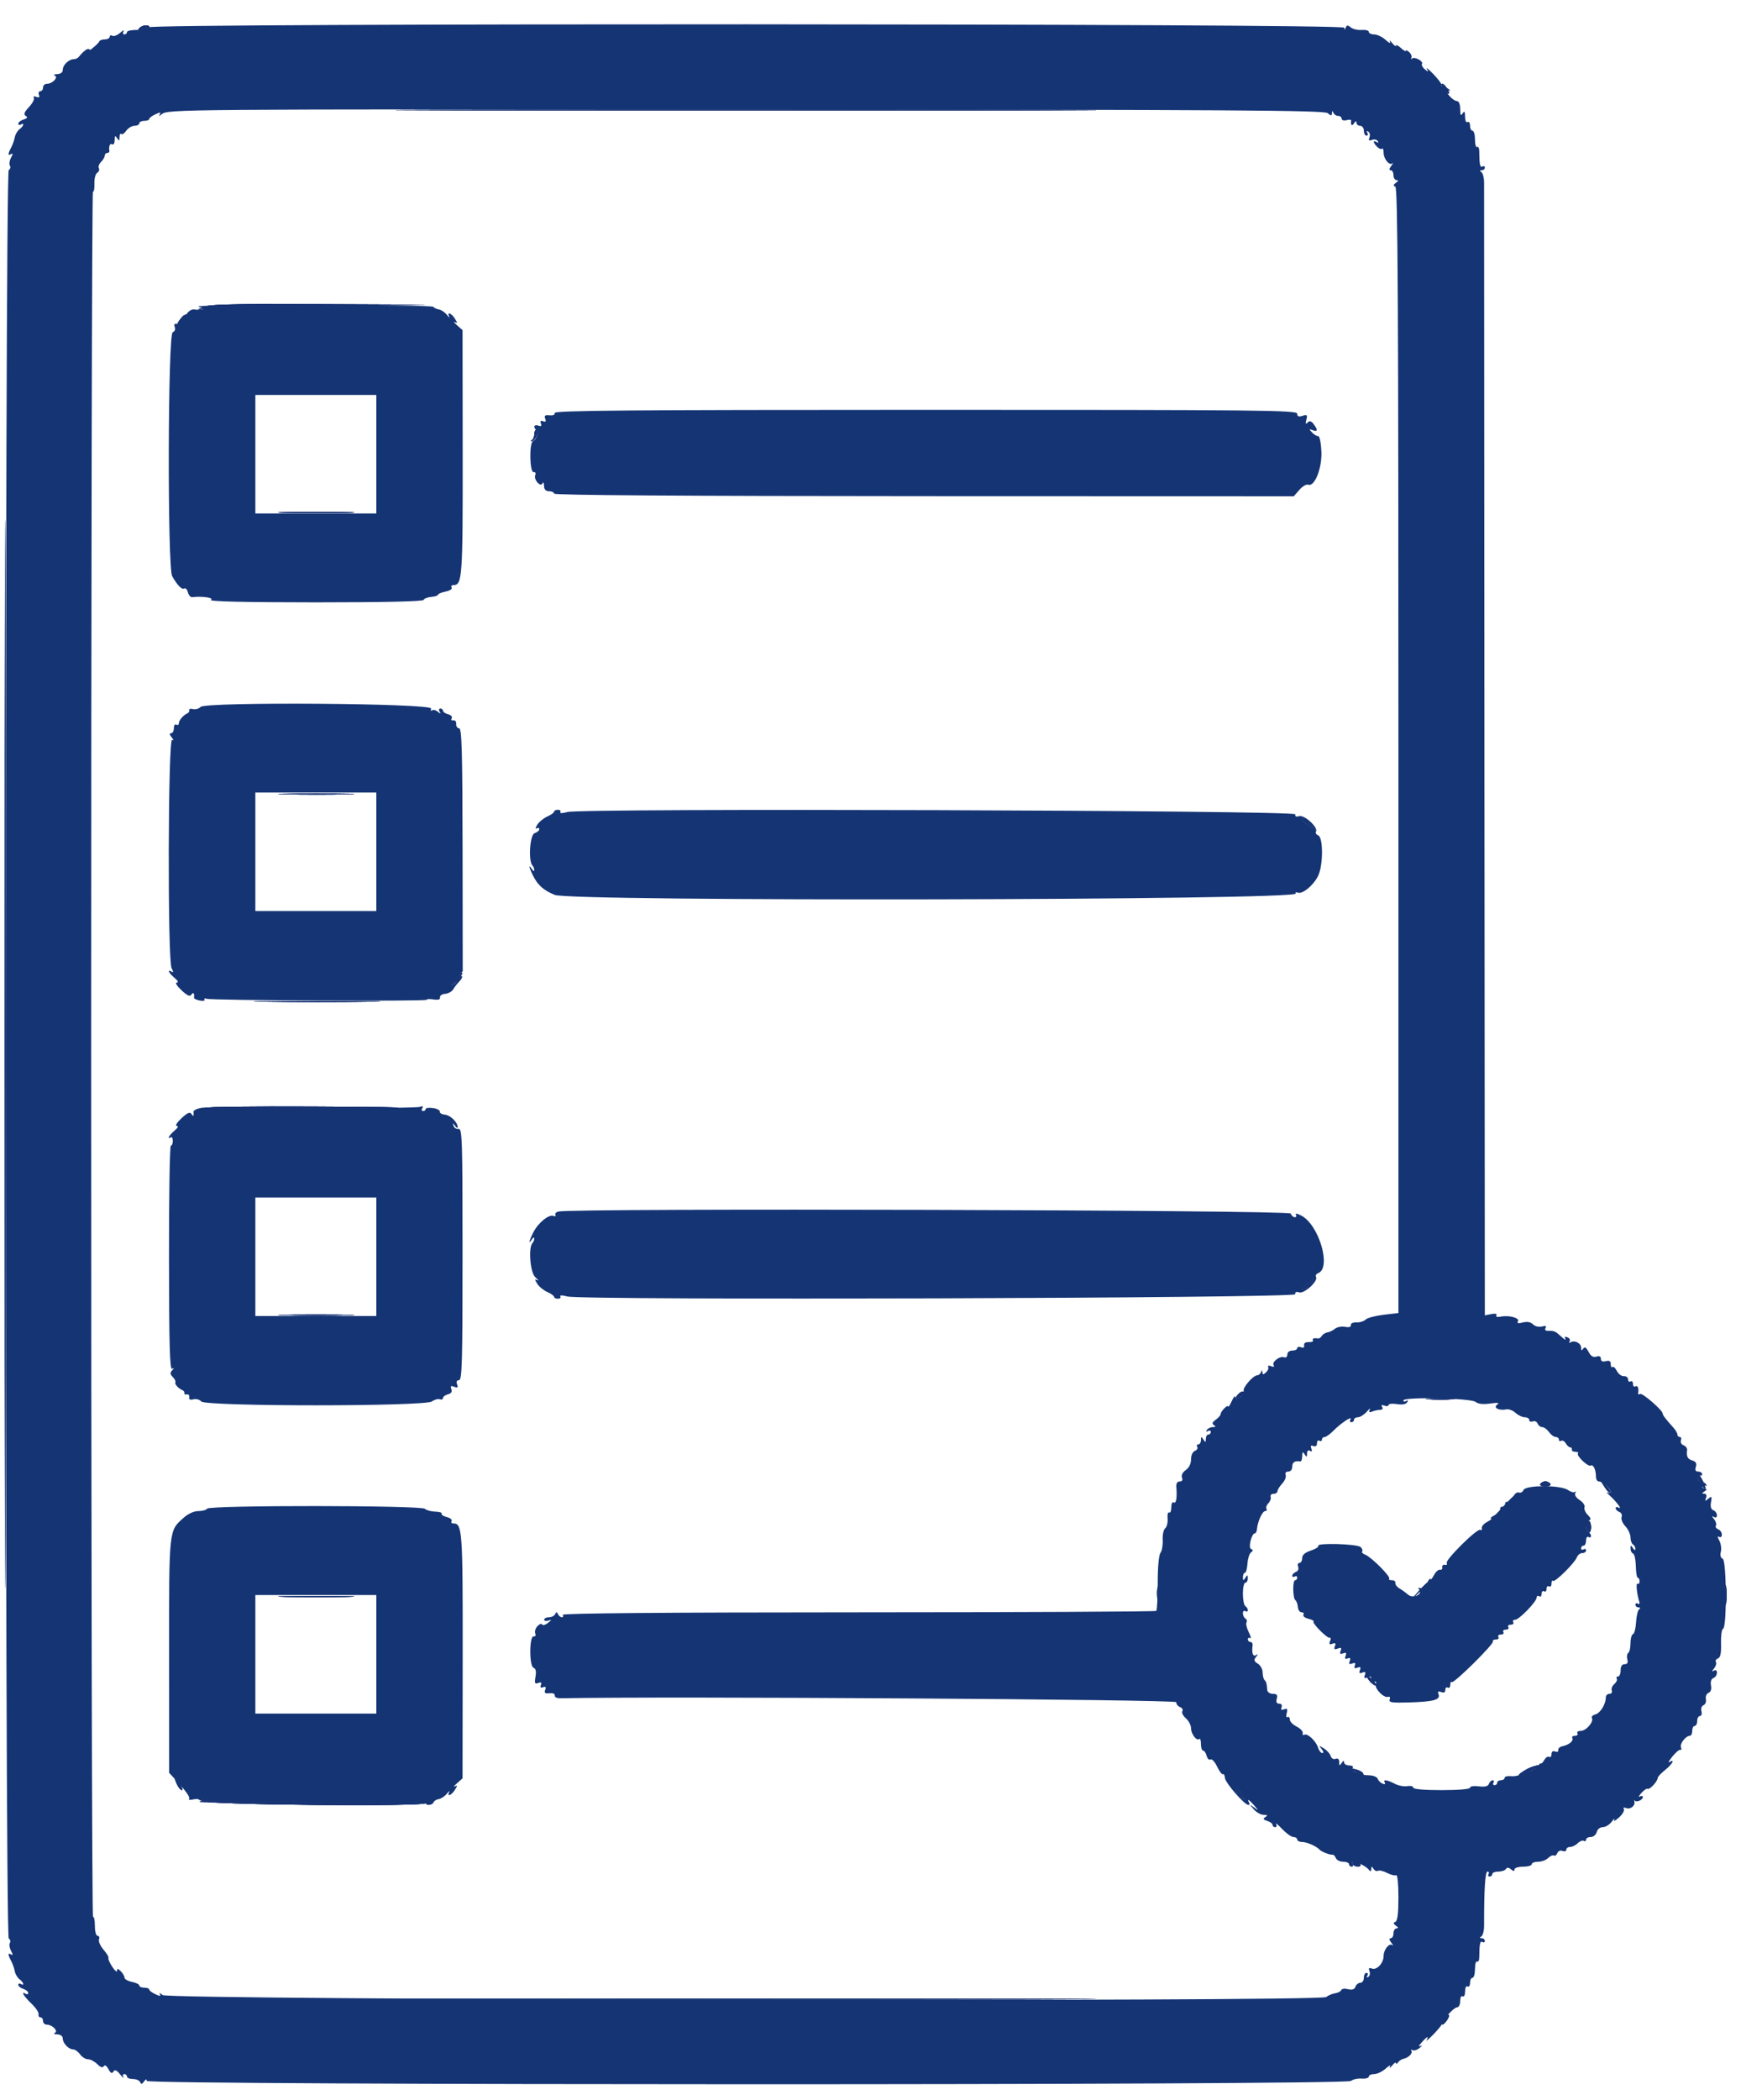 <svg width="47" height="56" viewBox="0 0 47 56" fill="none" xmlns="http://www.w3.org/2000/svg">
<path fill-rule="evenodd" clip-rule="evenodd" d="M3.966 0.728C3.952 0.769 3.816 0.801 3.664 0.798C3.511 0.796 3.387 0.822 3.387 0.856C3.387 0.89 3.355 0.918 3.317 0.918C3.278 0.918 3.269 0.881 3.295 0.836C3.322 0.79 3.281 0.808 3.205 0.875C3.128 0.942 3.034 0.977 2.996 0.954C2.957 0.93 2.926 0.942 2.926 0.98C2.926 1.018 2.869 1.05 2.799 1.05C2.73 1.05 2.663 1.072 2.651 1.1C2.601 1.216 2.096 1.577 1.984 1.577C1.835 1.577 1.674 1.728 1.674 1.868C1.674 1.93 1.615 1.974 1.526 1.977C1.445 1.98 1.415 1.997 1.46 2.015C1.567 2.059 1.4 2.235 1.251 2.235C1.194 2.235 1.148 2.28 1.148 2.334C1.148 2.388 1.115 2.433 1.075 2.433C1.035 2.433 1.018 2.476 1.038 2.528C1.064 2.595 1.043 2.612 0.969 2.583C0.907 2.559 0.879 2.569 0.903 2.607C0.925 2.643 0.866 2.755 0.773 2.856C0.645 2.993 0.624 3.052 0.686 3.091C0.747 3.128 0.731 3.155 0.629 3.187C0.552 3.212 0.489 3.261 0.489 3.297C0.489 3.333 0.519 3.344 0.555 3.322C0.66 3.257 0.631 3.366 0.521 3.446C0.466 3.486 0.409 3.584 0.394 3.663C0.379 3.742 0.335 3.866 0.296 3.939C0.206 4.107 0.207 4.165 0.298 4.108C0.348 4.077 0.347 4.106 0.295 4.204C0.253 4.282 0.239 4.378 0.264 4.417C0.288 4.457 0.275 4.51 0.233 4.535C0.125 4.602 0.125 51.63 0.233 51.697C0.275 51.723 0.288 51.776 0.264 51.815C0.239 51.855 0.253 51.951 0.295 52.028C0.347 52.126 0.348 52.156 0.298 52.125C0.207 52.068 0.206 52.125 0.296 52.294C0.335 52.366 0.379 52.49 0.394 52.569C0.409 52.648 0.466 52.746 0.521 52.786C0.631 52.867 0.66 52.976 0.555 52.911C0.519 52.888 0.489 52.899 0.489 52.935C0.489 52.971 0.548 53.019 0.621 53.042C0.693 53.066 0.752 53.114 0.752 53.15C0.752 53.185 0.723 53.197 0.687 53.174C0.545 53.087 0.631 53.236 0.834 53.43C0.952 53.542 1.04 53.671 1.029 53.717C1.019 53.763 1.041 53.8 1.079 53.8C1.117 53.8 1.148 53.844 1.148 53.898C1.148 53.953 1.194 53.997 1.251 53.997C1.4 53.997 1.567 54.174 1.46 54.217C1.415 54.236 1.445 54.253 1.526 54.255C1.615 54.259 1.674 54.302 1.674 54.364C1.674 54.491 1.831 54.656 1.952 54.656C2 54.656 2.083 54.715 2.135 54.788C2.188 54.86 2.283 54.919 2.347 54.919C2.412 54.919 2.523 54.977 2.594 55.048C2.68 55.134 2.738 55.154 2.768 55.105C2.796 55.06 2.843 55.09 2.893 55.183C2.951 55.292 2.987 55.31 3.024 55.249C3.063 55.186 3.109 55.205 3.204 55.322C3.275 55.408 3.313 55.442 3.29 55.397C3.266 55.352 3.278 55.314 3.317 55.314C3.355 55.314 3.387 55.344 3.387 55.38C3.387 55.416 3.458 55.446 3.546 55.446C3.633 55.446 3.72 55.483 3.738 55.529C3.764 55.59 3.789 55.586 3.842 55.512C3.889 55.445 3.912 55.44 3.913 55.496C3.914 55.613 35.894 55.615 36.036 55.497C36.088 55.454 36.216 55.426 36.321 55.434C36.426 55.442 36.512 55.418 36.512 55.381C36.512 55.344 36.577 55.314 36.656 55.314C36.735 55.314 36.873 55.248 36.963 55.166C37.052 55.085 37.104 55.062 37.077 55.117C37.051 55.171 37.076 55.158 37.133 55.088C37.19 55.017 37.237 54.988 37.237 55.022C37.238 55.056 37.26 55.049 37.287 55.007C37.314 54.965 37.379 54.92 37.432 54.908C37.574 54.876 37.688 54.763 37.647 54.695C37.627 54.662 37.641 54.654 37.677 54.676C37.714 54.699 37.8 54.672 37.869 54.616C37.937 54.56 37.949 54.536 37.895 54.563C37.829 54.596 37.837 54.565 37.922 54.47C38.06 54.312 38.127 54.281 38.053 54.409C38.026 54.454 38.106 54.388 38.23 54.261C38.353 54.134 38.454 54.012 38.455 53.989C38.455 53.897 38.777 53.536 38.86 53.536C38.911 53.536 38.949 53.465 38.949 53.368C38.949 53.272 38.977 53.217 39.014 53.24C39.052 53.263 39.08 53.206 39.08 53.108C39.08 53.01 39.108 52.953 39.146 52.977C39.182 52.999 39.212 52.956 39.212 52.882C39.212 52.807 39.242 52.746 39.278 52.746C39.314 52.746 39.344 52.641 39.344 52.512C39.344 52.383 39.369 52.293 39.4 52.312C39.431 52.332 39.458 52.282 39.458 52.201C39.461 51.845 39.48 51.753 39.541 51.791C39.577 51.814 39.607 51.801 39.607 51.762C39.607 51.724 39.57 51.692 39.525 51.691C39.468 51.691 39.465 51.675 39.515 51.642C39.554 51.615 39.587 51.49 39.587 51.363C39.585 50.402 39.615 49.914 39.677 49.914C39.715 49.914 39.728 49.944 39.706 49.98C39.683 50.016 39.696 50.046 39.735 50.046C39.773 50.046 39.805 50.016 39.805 49.98C39.805 49.944 39.877 49.914 39.965 49.914C40.054 49.914 40.145 49.883 40.169 49.845C40.198 49.798 40.241 49.8 40.304 49.853C40.371 49.909 40.397 49.91 40.397 49.856C40.397 49.816 40.501 49.783 40.628 49.783C40.755 49.783 40.858 49.753 40.858 49.717C40.858 49.681 40.934 49.651 41.028 49.651C41.121 49.651 41.242 49.606 41.296 49.551C41.351 49.497 41.42 49.467 41.449 49.485C41.479 49.504 41.52 49.474 41.54 49.421C41.562 49.366 41.621 49.34 41.679 49.363C41.735 49.384 41.78 49.369 41.78 49.329C41.78 49.288 41.827 49.256 41.884 49.256C41.941 49.256 42.032 49.211 42.087 49.156C42.141 49.102 42.213 49.074 42.246 49.094C42.28 49.115 42.307 49.1 42.307 49.062C42.307 49.024 42.363 48.992 42.431 48.992C42.5 48.992 42.571 48.934 42.59 48.861C42.609 48.785 42.679 48.729 42.754 48.729C42.825 48.729 42.933 48.662 42.994 48.581C43.054 48.499 43.083 48.477 43.057 48.531C43.031 48.586 43.088 48.559 43.184 48.472C43.279 48.386 43.338 48.284 43.315 48.247C43.29 48.207 43.315 48.196 43.375 48.219C43.489 48.263 43.623 48.159 43.597 48.046C43.588 48.005 43.592 47.992 43.606 48.017C43.642 48.08 43.822 48.005 43.822 47.928C43.822 47.893 43.785 47.887 43.739 47.913C43.694 47.94 43.713 47.898 43.781 47.82C43.849 47.742 43.926 47.691 43.95 47.706C44.002 47.738 44.217 47.506 44.217 47.418C44.217 47.387 44.306 47.291 44.414 47.205C44.606 47.054 44.694 46.892 44.53 46.994C44.484 47.022 44.522 46.953 44.612 46.842C44.703 46.73 44.799 46.651 44.825 46.666C44.852 46.682 44.858 46.652 44.838 46.6C44.801 46.505 44.967 46.292 45.078 46.292C45.111 46.292 45.139 46.233 45.139 46.161C45.139 46.088 45.169 46.029 45.205 46.029C45.241 46.029 45.271 45.97 45.271 45.897C45.271 45.825 45.304 45.765 45.344 45.765C45.385 45.765 45.403 45.708 45.384 45.638C45.365 45.566 45.389 45.496 45.439 45.477C45.488 45.458 45.516 45.384 45.503 45.313C45.489 45.241 45.52 45.167 45.573 45.147C45.633 45.123 45.658 45.05 45.639 44.949C45.621 44.849 45.646 44.774 45.704 44.752C45.755 44.732 45.797 44.669 45.797 44.611C45.797 44.545 45.767 44.525 45.715 44.556C45.656 44.591 45.658 44.574 45.721 44.497C45.769 44.437 45.791 44.36 45.771 44.326C45.749 44.292 45.774 44.248 45.825 44.229C45.892 44.203 45.915 44.09 45.907 43.827C45.901 43.625 45.925 43.451 45.961 43.439C46.066 43.404 46.056 41.611 45.951 41.57C45.897 41.55 45.879 41.48 45.902 41.385C45.923 41.302 45.905 41.168 45.862 41.088C45.81 40.99 45.808 40.957 45.857 40.987C45.898 41.012 45.929 40.986 45.929 40.927C45.929 40.869 45.885 40.805 45.831 40.785C45.777 40.764 45.749 40.719 45.771 40.685C45.791 40.651 45.769 40.574 45.721 40.514C45.658 40.437 45.656 40.42 45.715 40.455C45.766 40.486 45.797 40.468 45.797 40.409C45.797 40.357 45.755 40.297 45.702 40.277C45.639 40.253 45.618 40.18 45.64 40.062C45.668 39.905 45.659 39.894 45.569 39.969C45.481 40.042 45.471 40.038 45.507 39.947C45.532 39.879 45.514 39.838 45.459 39.837C45.39 39.837 45.392 39.822 45.468 39.773C45.534 39.73 45.539 39.708 45.485 39.708C45.439 39.707 45.402 39.675 45.402 39.637C45.402 39.599 45.437 39.588 45.478 39.614C45.526 39.644 45.536 39.632 45.507 39.584C45.48 39.542 45.435 39.522 45.405 39.541C45.375 39.559 45.332 39.528 45.31 39.471C45.255 39.325 45.261 39.298 45.336 39.345C45.373 39.367 45.402 39.354 45.402 39.316C45.402 39.277 45.356 39.246 45.299 39.246C45.227 39.246 45.208 39.207 45.236 39.119C45.265 39.029 45.238 38.981 45.142 38.95C45.012 38.909 44.98 38.844 45.002 38.669C45.008 38.623 44.966 38.567 44.908 38.545C44.85 38.523 44.818 38.464 44.837 38.414C44.856 38.364 44.843 38.324 44.807 38.324C44.772 38.324 44.744 38.294 44.744 38.258C44.744 38.222 44.692 38.135 44.629 38.065C44.433 37.849 44.349 37.738 44.349 37.696C44.349 37.609 43.807 37.14 43.748 37.176C43.715 37.197 43.691 37.19 43.696 37.16C43.719 37.026 43.685 36.936 43.624 36.974C43.588 36.996 43.558 36.967 43.558 36.908C43.558 36.849 43.529 36.82 43.492 36.842C43.456 36.864 43.427 36.84 43.427 36.787C43.427 36.735 43.377 36.696 43.315 36.701C43.254 36.706 43.17 36.644 43.128 36.562C43.087 36.481 43.033 36.434 43.009 36.458C42.985 36.482 42.966 36.449 42.966 36.384C42.966 36.299 42.929 36.276 42.834 36.301C42.746 36.324 42.702 36.303 42.702 36.239C42.702 36.175 42.661 36.155 42.582 36.18C42.498 36.207 42.435 36.168 42.373 36.051C42.308 35.93 42.269 35.908 42.23 35.968C42.191 36.03 42.177 36.024 42.176 35.944C42.175 35.822 42.002 35.732 41.896 35.798C41.857 35.822 41.845 35.811 41.868 35.773C41.892 35.734 41.865 35.686 41.809 35.664C41.741 35.638 41.723 35.652 41.755 35.707C41.78 35.752 41.73 35.724 41.643 35.644C41.482 35.498 41.467 35.492 41.282 35.492C41.221 35.492 41.199 35.461 41.227 35.416C41.259 35.363 41.229 35.351 41.131 35.377C41.048 35.398 40.947 35.374 40.893 35.32C40.83 35.257 40.738 35.24 40.621 35.269C40.498 35.3 40.458 35.291 40.489 35.24C40.545 35.15 40.261 35.07 40.036 35.113C39.938 35.132 39.891 35.118 39.915 35.078C39.94 35.038 39.888 35.025 39.781 35.045L39.607 35.079L39.596 20.089C39.591 11.845 39.586 4.996 39.587 4.869C39.587 4.743 39.554 4.617 39.515 4.59C39.465 4.557 39.468 4.542 39.525 4.541C39.57 4.541 39.607 4.509 39.607 4.47C39.607 4.432 39.577 4.419 39.541 4.441C39.48 4.479 39.461 4.388 39.458 4.032C39.458 3.951 39.431 3.901 39.4 3.92C39.369 3.939 39.344 3.85 39.344 3.721C39.344 3.592 39.314 3.486 39.278 3.486C39.242 3.486 39.212 3.425 39.212 3.351C39.212 3.276 39.182 3.234 39.146 3.256C39.108 3.279 39.08 3.218 39.079 3.112C39.078 2.968 39.064 2.949 39.014 3.025C38.966 3.1 38.95 3.073 38.95 2.91C38.949 2.781 38.915 2.696 38.864 2.696C38.818 2.696 38.729 2.637 38.667 2.564C38.533 2.408 38.52 2.34 38.636 2.407C38.683 2.434 38.695 2.429 38.663 2.394C38.633 2.361 38.574 2.334 38.532 2.334C38.489 2.334 38.455 2.304 38.455 2.268C38.454 2.232 38.353 2.099 38.23 1.972C38.106 1.845 38.03 1.786 38.061 1.84C38.11 1.925 38.102 1.926 38.007 1.849C37.946 1.8 37.912 1.735 37.93 1.704C37.975 1.632 37.73 1.502 37.662 1.562C37.634 1.588 37.627 1.58 37.647 1.544C37.667 1.507 37.642 1.44 37.592 1.393C37.541 1.346 37.5 1.329 37.5 1.354C37.5 1.379 37.44 1.346 37.368 1.28C37.295 1.215 37.236 1.186 37.236 1.217C37.236 1.248 37.19 1.215 37.133 1.145C37.076 1.074 37.051 1.061 37.077 1.116C37.104 1.17 37.052 1.148 36.963 1.066C36.873 0.985 36.735 0.918 36.656 0.918C36.577 0.918 36.512 0.888 36.512 0.851C36.512 0.814 36.426 0.791 36.321 0.799C36.216 0.807 36.085 0.776 36.031 0.731C35.952 0.666 35.925 0.666 35.898 0.734C35.872 0.798 35.862 0.799 35.858 0.738C35.851 0.625 4.003 0.616 3.966 0.728ZM35.415 3.017C35.507 3.094 35.525 3.094 35.529 3.017C35.533 2.95 35.543 2.948 35.568 3.009C35.586 3.054 35.643 3.091 35.694 3.091C35.745 3.091 35.787 3.124 35.787 3.165C35.787 3.206 35.845 3.223 35.917 3.205C35.988 3.186 36.044 3.19 36.041 3.213C36.024 3.34 36.061 3.376 36.117 3.289C36.159 3.223 36.181 3.218 36.182 3.272C36.182 3.318 36.227 3.355 36.281 3.355C36.336 3.355 36.38 3.413 36.38 3.486C36.38 3.559 36.412 3.618 36.45 3.618C36.488 3.618 36.498 3.584 36.473 3.542C36.444 3.496 36.455 3.484 36.499 3.511C36.539 3.536 36.553 3.605 36.53 3.665C36.499 3.745 36.516 3.762 36.597 3.731C36.657 3.708 36.725 3.723 36.75 3.763C36.778 3.807 36.766 3.818 36.72 3.789C36.615 3.724 36.624 3.806 36.734 3.916C36.785 3.966 36.844 3.989 36.866 3.966C36.889 3.944 36.907 3.992 36.907 4.073C36.907 4.241 37.061 4.425 37.144 4.356C37.174 4.33 37.159 4.361 37.111 4.425C37.052 4.502 37.047 4.54 37.096 4.54C37.137 4.54 37.17 4.599 37.17 4.672C37.17 4.744 37.207 4.804 37.253 4.805C37.309 4.805 37.303 4.828 37.236 4.875C37.162 4.928 37.158 4.954 37.22 4.979C37.285 5.005 37.302 8.074 37.302 20.015V35.018L36.905 35.064C36.687 35.09 36.471 35.147 36.425 35.193C36.38 35.238 36.27 35.272 36.18 35.268C36.088 35.264 36.024 35.295 36.033 35.339C36.042 35.389 35.986 35.406 35.878 35.386C35.785 35.369 35.664 35.392 35.609 35.437C35.555 35.482 35.465 35.526 35.409 35.534C35.353 35.542 35.286 35.583 35.26 35.625C35.234 35.667 35.194 35.698 35.171 35.695C35.045 35.678 34.993 35.696 35.023 35.744C35.041 35.774 34.991 35.796 34.912 35.793C34.822 35.79 34.774 35.823 34.786 35.879C34.798 35.936 34.768 35.955 34.703 35.93C34.648 35.909 34.602 35.92 34.602 35.955C34.602 35.99 34.543 36.019 34.47 36.019C34.393 36.019 34.339 36.063 34.339 36.125C34.339 36.184 34.301 36.216 34.254 36.198C34.14 36.154 33.919 36.321 33.973 36.409C34 36.453 33.974 36.462 33.903 36.435C33.841 36.411 33.807 36.419 33.827 36.452C33.847 36.486 33.822 36.551 33.772 36.598C33.697 36.667 33.679 36.667 33.675 36.598C33.671 36.532 33.662 36.531 33.636 36.595C33.618 36.64 33.575 36.677 33.54 36.677C33.429 36.677 33.14 37.009 33.174 37.097C33.191 37.143 33.15 37.216 33.081 37.259C32.983 37.32 32.955 37.319 32.95 37.254C32.947 37.209 32.904 37.26 32.855 37.369C32.805 37.478 32.763 37.542 32.761 37.512C32.757 37.442 32.56 37.638 32.56 37.712C32.56 37.743 32.502 37.81 32.43 37.862C32.334 37.931 32.322 37.969 32.381 38.007C32.438 38.043 32.429 38.059 32.35 38.059C32.289 38.06 32.218 38.095 32.192 38.136C32.163 38.184 32.174 38.195 32.221 38.165C32.263 38.14 32.297 38.15 32.297 38.188C32.297 38.227 32.267 38.258 32.231 38.258C32.195 38.258 32.165 38.31 32.164 38.373C32.164 38.472 32.154 38.474 32.099 38.39C32.045 38.305 32.035 38.308 32.035 38.406C32.034 38.469 32.002 38.521 31.964 38.521C31.925 38.521 31.913 38.551 31.935 38.588C31.958 38.624 31.93 38.672 31.873 38.694C31.813 38.717 31.77 38.811 31.77 38.92C31.77 39.036 31.717 39.144 31.63 39.205C31.544 39.265 31.505 39.343 31.529 39.406C31.554 39.472 31.532 39.509 31.467 39.509C31.402 39.509 31.37 39.563 31.378 39.657C31.401 39.947 31.374 40.109 31.309 40.069C31.272 40.046 31.243 40.102 31.243 40.201C31.243 40.295 31.217 40.357 31.186 40.337C31.154 40.318 31.135 40.389 31.145 40.497C31.154 40.604 31.125 40.722 31.08 40.759C31.036 40.796 31.006 40.938 31.014 41.073C31.021 41.209 30.995 41.362 30.955 41.413C30.911 41.468 30.881 41.792 30.881 42.214C30.881 42.604 30.864 42.94 30.843 42.961C30.822 42.981 27.242 42.999 22.888 43C17.711 43.001 14.985 43.024 15.011 43.066C15.033 43.102 15.022 43.131 14.987 43.131C14.951 43.131 14.905 43.094 14.884 43.049C14.853 42.983 14.838 42.983 14.807 43.049C14.786 43.094 14.712 43.131 14.643 43.131C14.573 43.131 14.516 43.16 14.516 43.195C14.516 43.23 14.568 43.241 14.631 43.219C14.724 43.187 14.721 43.199 14.615 43.282C14.543 43.339 14.473 43.358 14.461 43.325C14.45 43.291 14.395 43.309 14.34 43.364C14.285 43.419 14.257 43.507 14.277 43.56C14.298 43.614 14.28 43.65 14.236 43.641C14.118 43.617 14.113 44.431 14.231 44.477C14.292 44.5 14.309 44.577 14.284 44.718C14.254 44.891 14.266 44.918 14.357 44.884C14.434 44.854 14.454 44.87 14.428 44.938C14.403 45.003 14.422 45.022 14.487 44.997C14.555 44.971 14.572 44.992 14.543 45.067C14.511 45.149 14.538 45.17 14.657 45.157C14.748 45.147 14.806 45.172 14.798 45.218C14.789 45.262 14.858 45.294 14.962 45.291C17.773 45.235 31.375 45.322 31.375 45.396C31.375 45.447 31.421 45.506 31.478 45.527C31.535 45.549 31.562 45.598 31.538 45.637C31.514 45.675 31.557 45.76 31.633 45.826C31.708 45.892 31.77 46.011 31.77 46.091C31.77 46.246 31.925 46.445 31.993 46.377C32.015 46.355 32.034 46.415 32.034 46.512C32.034 46.608 32.06 46.687 32.092 46.687C32.124 46.687 32.166 46.75 32.186 46.826C32.206 46.902 32.252 46.946 32.289 46.923C32.325 46.9 32.405 46.986 32.465 47.113C32.526 47.241 32.595 47.332 32.62 47.317C32.645 47.302 32.669 47.346 32.674 47.416C32.684 47.547 33.196 48.136 33.3 48.136C33.332 48.136 33.34 48.107 33.318 48.07C33.245 47.953 33.327 48.001 33.456 48.151C33.58 48.297 33.58 48.298 33.45 48.202C33.319 48.107 33.319 48.107 33.443 48.253C33.512 48.333 33.631 48.4 33.707 48.401C33.811 48.401 33.823 48.416 33.754 48.459C33.682 48.505 33.693 48.527 33.803 48.562C33.88 48.586 33.944 48.634 33.944 48.667C33.944 48.701 33.975 48.729 34.013 48.729C34.052 48.729 34.064 48.692 34.041 48.647C34.017 48.601 34.089 48.661 34.2 48.778C34.312 48.896 34.447 48.992 34.502 48.992C34.557 48.992 34.602 49.022 34.602 49.058C34.602 49.094 34.662 49.124 34.735 49.124C34.858 49.124 35.118 49.239 35.195 49.326C35.243 49.382 35.483 49.476 35.542 49.463C35.57 49.457 35.611 49.497 35.632 49.551C35.653 49.606 35.741 49.651 35.827 49.651C35.914 49.651 35.985 49.681 35.985 49.717C35.985 49.753 36.016 49.783 36.055 49.783C36.093 49.783 36.106 49.753 36.084 49.717C35.993 49.569 36.413 49.725 36.527 49.881C36.556 49.92 36.577 49.907 36.578 49.848C36.579 49.767 36.59 49.765 36.637 49.84C36.669 49.89 36.722 49.914 36.756 49.893C36.79 49.872 36.9 49.898 37.001 49.95C37.102 50.002 37.211 50.029 37.243 50.009C37.276 49.988 37.302 50.245 37.302 50.596C37.302 51.034 37.278 51.23 37.22 51.254C37.158 51.279 37.162 51.304 37.236 51.357C37.303 51.404 37.309 51.427 37.253 51.428C37.207 51.428 37.17 51.488 37.17 51.561C37.17 51.633 37.137 51.692 37.096 51.692C37.047 51.692 37.052 51.731 37.111 51.808C37.159 51.871 37.174 51.902 37.144 51.877C37.061 51.807 36.907 51.992 36.907 52.16C36.907 52.354 36.725 52.55 36.593 52.5C36.517 52.47 36.5 52.488 36.53 52.568C36.553 52.627 36.539 52.696 36.499 52.721C36.455 52.748 36.444 52.736 36.473 52.69C36.498 52.649 36.488 52.614 36.45 52.614C36.412 52.614 36.38 52.674 36.38 52.746C36.38 52.819 36.339 52.878 36.288 52.878C36.238 52.878 36.178 52.925 36.156 52.983C36.128 53.058 36.068 53.077 35.957 53.05C35.87 53.028 35.788 53.038 35.776 53.074C35.764 53.109 35.691 53.147 35.613 53.159C35.535 53.171 35.428 53.216 35.376 53.259C35.217 53.391 4.502 53.34 4.339 53.207C4.272 53.153 4.238 53.142 4.263 53.184C4.298 53.242 4.269 53.242 4.145 53.184C4.054 53.142 3.98 53.086 3.98 53.059C3.98 53.032 3.92 53.01 3.848 53.01C3.775 53.01 3.716 52.984 3.716 52.952C3.716 52.92 3.627 52.877 3.518 52.855C3.41 52.833 3.321 52.783 3.321 52.743C3.321 52.703 3.276 52.626 3.222 52.572C3.146 52.496 3.123 52.493 3.123 52.56C3.123 52.608 3.065 52.56 2.995 52.454C2.925 52.347 2.879 52.242 2.893 52.219C2.907 52.197 2.848 52.096 2.761 51.996C2.675 51.895 2.621 51.771 2.641 51.72C2.66 51.669 2.643 51.627 2.603 51.627C2.562 51.627 2.531 51.511 2.531 51.359C2.531 51.212 2.508 51.106 2.481 51.122C2.454 51.139 2.432 40.786 2.432 28.116C2.432 15.446 2.453 5.093 2.479 5.109C2.505 5.125 2.523 5.031 2.518 4.899C2.513 4.766 2.546 4.637 2.594 4.607C2.641 4.578 2.66 4.524 2.637 4.487C2.614 4.45 2.64 4.374 2.695 4.32C2.749 4.265 2.794 4.188 2.794 4.15C2.794 4.111 2.824 4.079 2.86 4.079C2.896 4.079 2.922 4.057 2.918 4.03C2.897 3.899 2.932 3.812 2.992 3.849C3.028 3.871 3.058 3.822 3.058 3.737C3.059 3.615 3.072 3.604 3.123 3.684C3.177 3.767 3.187 3.762 3.188 3.656C3.189 3.587 3.209 3.55 3.233 3.574C3.256 3.598 3.318 3.558 3.368 3.486C3.419 3.414 3.518 3.355 3.588 3.355C3.658 3.355 3.716 3.325 3.716 3.289C3.716 3.253 3.775 3.223 3.848 3.223C3.92 3.223 3.98 3.201 3.98 3.174C3.98 3.146 4.054 3.09 4.145 3.048C4.269 2.99 4.298 2.99 4.263 3.048C4.229 3.105 4.241 3.105 4.312 3.048C4.48 2.913 4.561 2.913 20.055 2.92C32.877 2.925 35.324 2.941 35.415 3.017ZM5.296 8.173C5.296 8.196 5.363 8.203 5.445 8.187C5.582 8.161 5.583 8.164 5.461 8.22C5.389 8.254 5.27 8.269 5.198 8.255C5.105 8.237 5.025 8.292 4.929 8.442C4.854 8.56 4.754 8.647 4.707 8.637C4.654 8.625 4.637 8.657 4.662 8.722C4.685 8.782 4.661 8.841 4.606 8.862C4.477 8.912 4.464 15.134 4.592 15.364C4.728 15.608 4.851 15.734 4.915 15.694C4.948 15.673 4.992 15.719 5.012 15.796C5.033 15.873 5.082 15.931 5.123 15.926C5.394 15.894 5.716 15.941 5.626 15.999C5.561 16.041 6.522 16.063 8.403 16.064C10.245 16.064 11.286 16.041 11.3 15.999C11.312 15.963 11.404 15.927 11.503 15.919C11.603 15.911 11.684 15.885 11.684 15.861C11.684 15.837 11.775 15.8 11.886 15.777C11.998 15.755 12.07 15.707 12.047 15.67C12.024 15.634 12.045 15.604 12.093 15.604C12.332 15.604 12.345 15.42 12.342 12.072L12.338 8.805L12.193 8.676C12.112 8.605 12.086 8.567 12.134 8.592C12.206 8.629 12.206 8.613 12.134 8.498C12.043 8.351 11.911 8.303 11.982 8.442C12.005 8.487 11.977 8.467 11.92 8.396C11.863 8.326 11.767 8.261 11.707 8.253C11.648 8.244 11.581 8.213 11.559 8.183C11.513 8.12 5.296 8.109 5.296 8.173ZM10.038 12.113V13.694H8.425H6.811V12.113V10.533H8.425H10.038V12.113ZM14.797 11.012C14.806 11.061 14.752 11.086 14.657 11.076C14.538 11.063 14.511 11.084 14.543 11.165C14.572 11.241 14.555 11.261 14.487 11.235C14.422 11.21 14.403 11.229 14.428 11.294C14.454 11.362 14.434 11.379 14.359 11.35C14.3 11.328 14.253 11.342 14.253 11.382C14.253 11.422 14.28 11.455 14.312 11.455C14.397 11.455 14.317 11.723 14.221 11.76C14.112 11.802 14.127 12.614 14.236 12.592C14.28 12.583 14.298 12.618 14.277 12.672C14.23 12.795 14.424 13.008 14.473 12.887C14.491 12.842 14.508 12.872 14.511 12.953C14.514 13.056 14.557 13.101 14.648 13.101C14.72 13.101 14.78 13.13 14.78 13.165C14.78 13.207 18.28 13.23 24.645 13.232L34.511 13.235L34.66 13.064C34.741 12.97 34.847 12.908 34.894 12.926C35.067 12.992 35.269 12.483 35.247 12.033C35.236 11.805 35.198 11.624 35.162 11.63C35.126 11.635 35.053 11.592 34.999 11.535C34.913 11.442 34.916 11.435 35.016 11.473C35.15 11.524 35.158 11.465 35.039 11.309C34.976 11.226 34.933 11.216 34.88 11.269C34.827 11.322 34.817 11.302 34.846 11.193C34.879 11.065 34.865 11.051 34.743 11.09C34.64 11.122 34.602 11.107 34.602 11.032C34.602 10.94 33.619 10.929 24.691 10.93C16.88 10.93 14.784 10.948 14.797 11.012ZM5.351 18.853C5.305 18.902 5.213 18.928 5.147 18.911C5.081 18.894 5.036 18.906 5.047 18.938C5.057 18.969 5.036 19.008 5 19.023C4.891 19.07 4.77 19.212 4.77 19.291C4.77 19.332 4.74 19.347 4.704 19.325C4.668 19.302 4.638 19.345 4.638 19.419C4.638 19.494 4.605 19.555 4.564 19.555C4.516 19.555 4.522 19.594 4.58 19.666C4.637 19.736 4.641 19.76 4.591 19.73C4.481 19.664 4.468 25.616 4.577 25.821C4.63 25.92 4.63 25.946 4.579 25.914C4.448 25.834 4.503 25.952 4.654 26.078C4.746 26.155 4.769 26.203 4.713 26.204C4.664 26.206 4.721 26.297 4.839 26.407C5.002 26.56 5.067 26.587 5.108 26.523C5.157 26.447 5.19 26.492 5.175 26.611C5.172 26.634 5.242 26.667 5.33 26.684C5.418 26.701 5.475 26.689 5.456 26.659C5.437 26.628 5.46 26.618 5.508 26.636C5.628 26.683 11.414 26.709 11.385 26.663C11.373 26.642 11.451 26.639 11.559 26.654C11.693 26.674 11.749 26.657 11.736 26.601C11.726 26.556 11.787 26.512 11.874 26.505C11.959 26.497 12.056 26.443 12.089 26.385C12.122 26.326 12.196 26.232 12.253 26.174C12.311 26.116 12.342 26.052 12.322 26.032C12.303 26.012 12.248 26.058 12.2 26.134C12.152 26.21 12.086 26.272 12.051 26.272C12.017 26.272 12.069 26.189 12.166 26.088L12.343 25.903L12.339 22.663C12.335 20.021 12.318 19.423 12.247 19.423C12.199 19.423 12.164 19.372 12.169 19.308C12.174 19.244 12.139 19.201 12.091 19.211C12.043 19.221 12.024 19.197 12.048 19.157C12.073 19.116 12.033 19.07 11.954 19.049C11.878 19.029 11.816 18.987 11.816 18.955C11.816 18.923 11.785 18.896 11.746 18.896C11.708 18.896 11.699 18.934 11.726 18.979C11.766 19.044 11.755 19.045 11.675 18.979C11.619 18.934 11.552 18.92 11.525 18.946C11.498 18.973 11.486 18.951 11.498 18.896C11.529 18.755 5.483 18.712 5.351 18.853ZM10.038 22.716V24.297H8.425H6.811V22.716V21.136H8.425H10.038V22.716ZM14.78 21.646C14.78 21.674 14.698 21.732 14.598 21.776C14.499 21.821 14.378 21.92 14.33 21.997C14.282 22.074 14.275 22.117 14.314 22.093C14.353 22.069 14.384 22.079 14.384 22.115C14.384 22.151 14.329 22.198 14.261 22.22C14.133 22.26 14.087 22.967 14.204 23.084C14.231 23.111 14.252 23.165 14.252 23.205C14.251 23.244 14.222 23.231 14.187 23.177C14.089 23.026 14.109 23.133 14.219 23.354C14.346 23.608 14.495 23.74 14.796 23.866C15.233 24.048 34.678 24.012 34.565 23.829C34.545 23.797 34.57 23.787 34.62 23.806C34.742 23.853 35.032 23.614 35.158 23.363C35.296 23.086 35.299 22.332 35.162 22.279C35.108 22.258 35.082 22.212 35.103 22.177C35.17 22.069 34.79 21.722 34.654 21.766C34.574 21.791 34.539 21.774 34.551 21.717C34.573 21.61 15.517 21.55 15.134 21.656C14.998 21.694 14.925 21.694 14.947 21.657C14.968 21.624 14.939 21.597 14.882 21.597C14.826 21.597 14.78 21.619 14.78 21.646ZM34.936 21.968L35.096 22.142L34.915 22.027C34.815 21.963 34.734 21.884 34.734 21.852C34.734 21.763 34.764 21.78 34.936 21.968ZM5.309 29.559C5.225 29.58 5.159 29.62 5.161 29.647C5.171 29.774 5.159 29.789 5.108 29.71C5.067 29.645 5.002 29.673 4.839 29.825C4.721 29.936 4.664 30.027 4.713 30.028C4.769 30.03 4.746 30.077 4.654 30.154C4.516 30.27 4.444 30.402 4.558 30.331C4.586 30.314 4.61 30.356 4.61 30.426C4.61 30.496 4.586 30.553 4.557 30.553C4.528 30.553 4.506 31.902 4.508 33.552C4.51 35.88 4.529 36.54 4.591 36.505C4.653 36.471 4.653 36.48 4.593 36.545C4.532 36.61 4.536 36.651 4.61 36.725C4.662 36.777 4.693 36.84 4.678 36.864C4.651 36.91 4.754 37.026 4.868 37.076C4.905 37.092 4.927 37.128 4.918 37.155C4.909 37.182 4.938 37.197 4.984 37.188C5.029 37.179 5.057 37.212 5.047 37.262C5.034 37.324 5.07 37.342 5.159 37.318C5.232 37.299 5.326 37.325 5.368 37.376C5.481 37.512 11.335 37.512 11.521 37.376C11.59 37.326 11.684 37.299 11.731 37.317C11.778 37.335 11.816 37.321 11.816 37.285C11.816 37.249 11.876 37.204 11.948 37.185C12.037 37.162 12.067 37.116 12.04 37.045C12.009 36.964 12.027 36.95 12.117 36.984C12.208 37.019 12.225 37.005 12.192 36.919C12.164 36.848 12.183 36.809 12.244 36.809C12.325 36.809 12.338 36.322 12.338 33.448C12.338 30.395 12.329 30.089 12.232 30.106C12.174 30.116 12.114 30.08 12.098 30.026C12.073 29.938 12.077 29.938 12.139 30.026C12.178 30.08 12.209 30.095 12.208 30.059C12.206 29.928 12.013 29.741 11.867 29.727C11.784 29.72 11.724 29.683 11.732 29.647C11.739 29.61 11.658 29.566 11.55 29.551C11.443 29.535 11.355 29.547 11.355 29.576C11.355 29.606 11.324 29.631 11.285 29.631C11.247 29.631 11.237 29.596 11.263 29.554C11.296 29.502 11.275 29.491 11.199 29.52C11.082 29.565 5.591 29.589 5.509 29.545C5.482 29.531 5.393 29.538 5.309 29.559ZM10.038 33.516V35.097H8.425H6.811V33.516V31.936H8.425H10.038V33.516ZM14.894 32.311C14.83 32.327 14.795 32.368 14.815 32.401C14.836 32.434 14.812 32.446 14.762 32.427C14.639 32.379 14.349 32.618 14.224 32.87C14.11 33.098 14.088 33.209 14.187 33.055C14.222 33.001 14.251 32.989 14.252 33.028C14.252 33.067 14.232 33.12 14.207 33.145C14.088 33.264 14.14 33.939 14.279 34.062C14.355 34.13 14.378 34.165 14.33 34.14C14.258 34.103 14.258 34.119 14.33 34.236C14.378 34.313 14.499 34.412 14.598 34.456C14.698 34.5 14.78 34.559 14.78 34.586C14.78 34.614 14.826 34.636 14.882 34.636C14.939 34.636 14.968 34.609 14.947 34.575C14.925 34.538 14.998 34.539 15.134 34.576C15.517 34.682 34.573 34.623 34.551 34.516C34.539 34.458 34.574 34.441 34.654 34.467C34.79 34.51 35.17 34.163 35.103 34.055C35.082 34.02 35.108 33.974 35.162 33.953C35.522 33.815 35.183 32.662 34.71 32.418C34.606 32.364 34.541 32.352 34.566 32.391C34.59 32.431 34.578 32.463 34.538 32.463C34.498 32.463 34.449 32.418 34.428 32.364C34.392 32.269 15.255 32.217 14.894 32.311ZM34.931 34.273C34.847 34.364 34.76 34.421 34.739 34.4C34.718 34.378 34.771 34.304 34.856 34.235C35.075 34.058 35.115 34.078 34.931 34.273ZM39.359 37.387C39.426 37.443 39.558 37.458 39.748 37.431C39.954 37.403 40.008 37.41 39.938 37.459C39.82 37.541 39.981 37.627 40.179 37.587C40.245 37.573 40.356 37.615 40.426 37.68C40.496 37.744 40.608 37.797 40.673 37.797C40.739 37.797 40.792 37.83 40.792 37.87C40.792 37.91 40.834 37.927 40.886 37.907C40.937 37.887 40.995 37.914 41.015 37.966C41.035 38.018 41.091 38.06 41.138 38.06C41.185 38.06 41.267 38.12 41.319 38.192C41.371 38.264 41.452 38.324 41.498 38.324C41.545 38.324 41.583 38.355 41.583 38.394C41.583 38.432 41.611 38.446 41.644 38.425C41.678 38.404 41.733 38.435 41.766 38.493C41.798 38.551 41.852 38.599 41.885 38.6C41.918 38.6 41.938 38.627 41.928 38.66C41.919 38.692 41.961 38.719 42.022 38.719C42.082 38.719 42.114 38.737 42.092 38.759C42.035 38.816 42.362 39.129 42.432 39.085C42.499 39.044 42.571 39.197 42.571 39.383C42.571 39.452 42.605 39.509 42.648 39.509C42.742 39.509 42.966 39.704 42.966 39.787C42.966 39.819 42.929 39.827 42.883 39.804C42.838 39.78 42.862 39.816 42.935 39.882C43.116 40.044 43.287 40.274 43.18 40.209C43.134 40.182 43.097 40.188 43.097 40.223C43.097 40.257 43.141 40.302 43.195 40.323C43.249 40.343 43.276 40.404 43.255 40.458C43.234 40.512 43.279 40.623 43.355 40.704C43.431 40.785 43.492 40.918 43.492 40.999C43.492 41.081 43.522 41.166 43.558 41.188C43.595 41.211 43.624 41.265 43.623 41.308C43.623 41.355 43.597 41.347 43.558 41.287C43.503 41.202 43.494 41.203 43.493 41.298C43.493 41.359 43.523 41.418 43.56 41.431C43.598 41.443 43.631 41.594 43.635 41.765C43.638 41.937 43.662 42.078 43.687 42.078C43.713 42.078 43.734 42.121 43.734 42.173C43.734 42.226 43.71 42.254 43.68 42.236C43.631 42.206 43.661 42.506 43.728 42.723C43.742 42.77 43.725 42.791 43.689 42.769C43.654 42.746 43.624 42.76 43.624 42.798C43.624 42.836 43.661 42.868 43.706 42.869C43.758 42.869 43.764 42.888 43.723 42.918C43.687 42.945 43.65 43.1 43.641 43.263C43.632 43.426 43.595 43.569 43.559 43.581C43.522 43.593 43.492 43.703 43.492 43.824C43.492 43.946 43.466 44.062 43.433 44.082C43.4 44.103 43.389 44.178 43.407 44.251C43.432 44.342 43.41 44.383 43.336 44.383C43.266 44.383 43.229 44.439 43.229 44.547C43.229 44.638 43.198 44.712 43.159 44.712C43.121 44.712 43.106 44.738 43.126 44.77C43.146 44.802 43.116 44.866 43.061 44.912C43.005 44.959 42.975 45.036 42.993 45.084C43.012 45.133 42.984 45.173 42.931 45.173C42.877 45.173 42.834 45.216 42.834 45.268C42.834 45.448 42.687 45.688 42.556 45.722C42.484 45.741 42.442 45.783 42.462 45.816C42.522 45.913 42.311 46.161 42.168 46.161C42.095 46.161 42.054 46.19 42.077 46.226C42.099 46.263 42.069 46.292 42.011 46.292C41.952 46.292 41.92 46.319 41.94 46.351C41.985 46.423 41.856 46.533 41.681 46.569C41.609 46.584 41.557 46.631 41.565 46.672C41.574 46.715 41.538 46.732 41.483 46.711C41.42 46.687 41.385 46.713 41.385 46.783C41.385 46.843 41.357 46.876 41.323 46.855C41.289 46.834 41.232 46.869 41.196 46.933C41.16 46.997 41.114 47.042 41.093 47.033C41.073 47.024 41.055 47.039 41.053 47.066C41.048 47.165 40.503 47.392 40.321 47.37C40.218 47.358 40.134 47.378 40.134 47.413C40.134 47.449 40.089 47.478 40.035 47.478C39.981 47.478 39.936 47.507 39.936 47.544C39.936 47.58 39.905 47.609 39.867 47.609C39.828 47.609 39.815 47.58 39.837 47.544C39.86 47.507 39.85 47.478 39.816 47.478C39.781 47.478 39.736 47.521 39.716 47.574C39.69 47.642 39.61 47.661 39.446 47.64C39.315 47.623 39.212 47.639 39.212 47.676C39.212 47.715 38.912 47.741 38.455 47.741C37.984 47.741 37.697 47.716 37.697 47.674C37.697 47.637 37.626 47.62 37.54 47.635C37.453 47.651 37.302 47.622 37.203 47.571C36.994 47.462 36.882 47.45 36.939 47.543C36.962 47.579 36.937 47.592 36.883 47.571C36.829 47.55 36.769 47.491 36.749 47.44C36.729 47.386 36.625 47.346 36.51 47.346C36.268 47.346 36.031 47.233 36.086 47.145C36.107 47.111 36.063 47.083 35.989 47.083C35.914 47.083 35.853 47.045 35.852 47C35.852 46.945 35.83 46.951 35.787 47.017C35.734 47.1 35.723 47.096 35.723 46.993C35.722 46.914 35.688 46.884 35.626 46.907C35.571 46.929 35.516 46.897 35.495 46.832C35.476 46.77 35.393 46.678 35.311 46.627C35.174 46.542 35.169 46.544 35.252 46.644C35.305 46.707 35.313 46.753 35.273 46.753C35.235 46.753 35.182 46.687 35.157 46.605C35.1 46.426 34.871 46.215 34.789 46.266C34.757 46.286 34.739 46.265 34.749 46.219C34.759 46.174 34.685 46.096 34.586 46.046C34.486 45.996 34.404 45.911 34.404 45.857C34.404 45.802 34.378 45.774 34.345 45.795C34.312 45.815 34.302 45.767 34.322 45.688C34.352 45.577 34.337 45.554 34.254 45.586C34.179 45.615 34.159 45.599 34.184 45.532C34.206 45.474 34.181 45.436 34.121 45.436C34.054 45.436 34.033 45.393 34.056 45.304C34.083 45.203 34.058 45.173 33.951 45.173C33.874 45.173 33.808 45.128 33.803 45.074C33.788 44.888 33.779 44.854 33.73 44.805C33.702 44.778 33.68 44.687 33.68 44.603C33.68 44.518 33.622 44.413 33.552 44.369C33.448 44.305 33.439 44.27 33.502 44.191C33.564 44.115 33.564 44.104 33.499 44.143C33.42 44.191 33.385 44.08 33.412 43.872C33.418 43.827 33.391 43.79 33.354 43.79C33.316 43.79 33.285 43.758 33.285 43.72C33.285 43.682 33.313 43.667 33.346 43.688C33.38 43.709 33.363 43.637 33.309 43.528C33.255 43.419 33.227 43.302 33.249 43.268C33.27 43.234 33.257 43.188 33.22 43.165C33.183 43.142 33.153 43.079 33.153 43.025C33.153 42.97 33.183 42.944 33.219 42.967C33.255 42.989 33.285 42.978 33.285 42.941C33.285 42.905 33.255 42.857 33.219 42.835C33.183 42.812 33.153 42.663 33.153 42.502C33.153 42.341 33.183 42.209 33.219 42.209C33.255 42.209 33.284 42.157 33.284 42.094C33.283 41.995 33.274 41.993 33.219 42.078C33.165 42.162 33.155 42.16 33.154 42.061C33.154 41.998 33.177 41.946 33.206 41.946C33.234 41.946 33.266 41.836 33.275 41.701C33.284 41.566 33.327 41.431 33.37 41.4C33.431 41.357 33.431 41.336 33.372 41.311C33.289 41.278 33.384 40.892 33.475 40.892C33.5 40.892 33.524 40.84 33.529 40.777C33.545 40.58 33.673 40.299 33.748 40.299C33.787 40.299 33.803 40.272 33.782 40.239C33.762 40.206 33.784 40.139 33.833 40.09C33.881 40.042 33.909 39.965 33.894 39.92C33.879 39.875 33.913 39.839 33.971 39.839C34.028 39.839 34.075 39.807 34.075 39.77C34.075 39.732 34.132 39.64 34.202 39.565C34.272 39.49 34.313 39.388 34.294 39.337C34.273 39.282 34.301 39.246 34.364 39.246C34.426 39.246 34.47 39.191 34.47 39.114C34.47 38.996 34.539 38.952 34.684 38.975C34.712 38.979 34.734 38.916 34.735 38.834C34.736 38.714 34.748 38.705 34.8 38.785C34.854 38.869 34.864 38.865 34.864 38.764C34.865 38.69 34.895 38.663 34.943 38.693C34.994 38.725 35.006 38.705 34.979 38.634C34.95 38.56 34.966 38.539 35.033 38.565C35.093 38.588 35.129 38.56 35.129 38.492C35.129 38.431 35.158 38.4 35.195 38.423C35.231 38.445 35.261 38.432 35.261 38.394C35.261 38.355 35.293 38.324 35.333 38.324C35.373 38.324 35.485 38.242 35.582 38.143C35.77 37.95 36.094 37.739 36.021 37.858C35.997 37.897 36.008 37.929 36.047 37.929C36.085 37.929 36.117 37.899 36.117 37.863C36.117 37.827 36.164 37.797 36.221 37.797C36.279 37.797 36.385 37.73 36.457 37.649C36.529 37.567 36.566 37.543 36.539 37.594C36.503 37.664 36.52 37.676 36.605 37.644C36.668 37.619 36.764 37.599 36.817 37.599C36.875 37.599 36.895 37.568 36.867 37.522C36.835 37.471 36.855 37.459 36.929 37.487C36.989 37.511 37.039 37.503 37.039 37.47C37.039 37.437 37.139 37.426 37.261 37.446C37.403 37.469 37.501 37.452 37.534 37.399C37.568 37.345 37.559 37.332 37.51 37.363C37.468 37.389 37.434 37.382 37.434 37.348C37.434 37.249 39.237 37.286 39.359 37.387ZM40.637 39.739C40.617 39.792 40.561 39.822 40.514 39.804C40.468 39.785 40.399 39.838 40.362 39.92C40.324 40.002 40.258 40.062 40.214 40.053C40.17 40.043 40.141 40.073 40.15 40.118C40.159 40.164 40.13 40.193 40.084 40.184C40.039 40.175 40.01 40.202 40.019 40.245C40.028 40.287 39.961 40.361 39.87 40.408C39.78 40.456 39.735 40.496 39.772 40.497C39.808 40.498 39.763 40.538 39.673 40.586C39.582 40.633 39.516 40.709 39.526 40.754C39.536 40.799 39.518 40.82 39.486 40.8C39.406 40.75 38.54 41.608 38.589 41.688C38.611 41.723 38.59 41.743 38.542 41.733C38.494 41.723 38.462 41.752 38.471 41.798C38.48 41.843 38.453 41.873 38.411 41.864C38.368 41.855 38.294 41.921 38.247 42.012C38.199 42.102 38.159 42.147 38.158 42.111C38.157 42.074 38.117 42.119 38.069 42.209C38.022 42.3 37.941 42.364 37.889 42.352C37.838 42.34 37.818 42.352 37.845 42.379C37.978 42.512 37.692 42.652 37.551 42.522C37.502 42.477 37.403 42.406 37.332 42.364C37.261 42.322 37.211 42.255 37.22 42.215C37.229 42.176 37.187 42.143 37.126 42.143C37.066 42.143 37.034 42.126 37.056 42.104C37.106 42.054 36.58 41.525 36.418 41.463C36.35 41.437 36.313 41.398 36.335 41.377C36.356 41.355 36.338 41.302 36.295 41.26C36.208 41.174 35.113 41.142 35.165 41.226C35.182 41.254 35.092 41.311 34.965 41.353C34.807 41.405 34.734 41.469 34.734 41.556C34.734 41.625 34.701 41.682 34.661 41.682C34.621 41.682 34.605 41.728 34.627 41.784C34.649 41.841 34.624 41.901 34.568 41.922C34.514 41.943 34.47 41.988 34.47 42.023C34.47 42.057 34.5 42.067 34.536 42.045C34.572 42.022 34.602 42.035 34.602 42.074C34.602 42.112 34.577 42.143 34.547 42.143C34.475 42.143 34.482 42.625 34.554 42.676C34.584 42.698 34.613 42.779 34.619 42.857C34.625 42.935 34.67 42.999 34.719 42.999C34.767 42.999 34.79 43.028 34.768 43.063C34.746 43.099 34.805 43.147 34.899 43.17C34.993 43.194 35.055 43.227 35.038 43.244C34.992 43.29 35.416 43.711 35.474 43.678C35.501 43.663 35.503 43.702 35.479 43.765C35.446 43.851 35.461 43.868 35.542 43.837C35.621 43.807 35.638 43.824 35.608 43.903C35.577 43.985 35.594 44 35.684 43.965C35.775 43.931 35.792 43.945 35.761 44.027C35.731 44.106 35.748 44.123 35.827 44.093C35.906 44.062 35.923 44.08 35.893 44.159C35.864 44.234 35.88 44.255 35.948 44.228C36.016 44.203 36.032 44.223 36.003 44.298C35.973 44.377 35.99 44.395 36.069 44.364C36.145 44.335 36.165 44.352 36.139 44.419C36.113 44.487 36.133 44.504 36.209 44.475C36.288 44.444 36.305 44.462 36.275 44.541C36.245 44.62 36.262 44.637 36.341 44.606C36.42 44.576 36.437 44.593 36.407 44.672C36.375 44.754 36.393 44.769 36.483 44.734C36.573 44.699 36.591 44.714 36.56 44.796C36.529 44.875 36.546 44.892 36.625 44.862C36.7 44.833 36.722 44.849 36.698 44.914C36.656 45.027 36.911 45.292 37.025 45.254C37.072 45.238 37.09 45.266 37.068 45.323C37.037 45.403 37.123 45.416 37.578 45.403C38.235 45.384 38.428 45.332 38.373 45.188C38.343 45.111 38.361 45.095 38.443 45.126C38.517 45.154 38.553 45.135 38.553 45.068C38.553 45.013 38.583 44.986 38.619 45.008C38.655 45.031 38.685 44.998 38.685 44.935C38.685 44.873 38.703 44.839 38.724 44.86C38.774 44.911 39.859 43.839 39.824 43.773C39.809 43.746 39.845 43.724 39.903 43.724C39.962 43.724 39.992 43.694 39.969 43.658C39.947 43.622 39.977 43.592 40.035 43.592C40.094 43.592 40.123 43.563 40.101 43.526C40.079 43.49 40.108 43.461 40.167 43.461C40.225 43.461 40.255 43.431 40.233 43.395C40.21 43.358 40.24 43.329 40.298 43.329C40.357 43.329 40.387 43.299 40.364 43.263C40.342 43.227 40.365 43.197 40.416 43.197C40.521 43.197 40.99 42.712 40.99 42.603C40.99 42.563 41.02 42.549 41.056 42.571C41.092 42.594 41.122 42.564 41.122 42.506C41.122 42.447 41.151 42.417 41.188 42.44C41.224 42.462 41.253 42.432 41.253 42.374C41.253 42.315 41.283 42.286 41.319 42.308C41.355 42.33 41.385 42.298 41.385 42.235C41.385 42.172 41.403 42.139 41.425 42.161C41.473 42.209 42.002 41.687 42.062 41.532C42.086 41.47 42.151 41.419 42.206 41.419C42.262 41.419 42.307 41.388 42.307 41.349C42.307 41.311 42.278 41.298 42.241 41.32C42.205 41.343 42.175 41.33 42.175 41.291C42.175 41.253 42.205 41.221 42.241 41.221C42.278 41.221 42.307 41.16 42.307 41.086C42.307 41.011 42.337 40.968 42.373 40.991C42.409 41.013 42.439 41.002 42.439 40.966C42.439 40.929 42.409 40.882 42.373 40.859C42.28 40.802 42.291 40.579 42.389 40.547C42.447 40.527 42.437 40.485 42.352 40.401C42.287 40.336 42.248 40.244 42.266 40.197C42.284 40.15 42.226 40.064 42.136 40.005C42.041 39.943 41.992 39.866 42.019 39.819C42.044 39.775 42.041 39.761 42.013 39.787C41.984 39.813 41.899 39.79 41.823 39.737C41.628 39.601 40.69 39.602 40.637 39.739ZM5.527 40.234C5.505 40.27 5.399 40.299 5.292 40.299C5.174 40.299 5.02 40.369 4.9 40.476C4.5 40.832 4.509 40.747 4.511 44.159L4.512 47.28L4.657 47.436C4.959 47.761 5.082 47.934 5.042 47.978C5.019 48.003 5.074 48.007 5.165 47.987C5.255 47.967 5.389 47.979 5.461 48.012C5.578 48.066 5.576 48.07 5.435 48.042C5.348 48.026 5.304 48.032 5.336 48.057C5.369 48.083 6.736 48.089 8.375 48.07C10.014 48.052 11.355 48.06 11.355 48.087C11.355 48.163 11.539 48.145 11.565 48.067C11.578 48.029 11.639 47.99 11.702 47.981C11.765 47.971 11.863 47.906 11.92 47.836C11.977 47.766 12.005 47.745 11.982 47.791C11.911 47.93 12.043 47.881 12.134 47.734C12.206 47.619 12.206 47.603 12.134 47.641C12.086 47.665 12.112 47.627 12.193 47.556L12.338 47.427L12.342 44.161C12.345 40.812 12.332 40.629 12.093 40.629C12.045 40.629 12.024 40.6 12.046 40.565C12.067 40.53 12.01 40.482 11.918 40.459C11.826 40.436 11.765 40.395 11.781 40.368C11.798 40.341 11.72 40.317 11.607 40.314C11.495 40.31 11.371 40.276 11.333 40.238C11.239 40.144 5.585 40.14 5.527 40.234ZM10.038 44.119V45.7H8.425H6.811V44.119V42.538H8.425H10.038V44.119ZM33.162 47.893C33.238 48.036 33.237 48.037 33.097 47.912C33.019 47.843 32.956 47.76 32.956 47.727C32.956 47.634 33.078 47.733 33.162 47.893Z" fill="#143474"/>
<path fill-rule="evenodd" clip-rule="evenodd" d="M3.715 0.754C3.666 0.813 3.692 0.825 3.815 0.801C3.905 0.784 3.98 0.749 3.98 0.723C3.98 0.646 3.786 0.669 3.715 0.754ZM2.163 1.454L2.037 1.596L2.218 1.479C2.405 1.359 2.44 1.312 2.344 1.312C2.313 1.312 2.232 1.376 2.163 1.454ZM38.503 2.366C38.548 2.438 38.608 2.497 38.636 2.497C38.664 2.497 38.65 2.438 38.604 2.366C38.559 2.293 38.499 2.234 38.471 2.234C38.444 2.234 38.458 2.293 38.503 2.366ZM12.332 2.942C16.51 2.951 23.326 2.951 27.479 2.942C31.632 2.932 28.215 2.925 19.884 2.925C11.553 2.925 8.155 2.932 12.332 2.942ZM0.127 28.115C0.127 40.81 0.135 46.004 0.144 39.656C0.153 33.309 0.153 22.922 0.144 16.574C0.135 10.226 0.127 15.42 0.127 28.115ZM5.396 8.198C5.287 8.251 5.257 8.272 5.33 8.244C5.402 8.216 6.795 8.178 8.425 8.159L11.389 8.125L8.491 8.113C6.058 8.103 5.562 8.116 5.396 8.198ZM4.866 8.447C4.716 8.612 4.695 8.712 4.84 8.574C4.924 8.494 4.98 8.415 4.964 8.4C4.948 8.384 4.904 8.406 4.866 8.447ZM14.253 11.58C14.253 11.649 14.223 11.721 14.186 11.74C14.149 11.758 14.153 11.766 14.196 11.758C14.293 11.739 14.406 11.454 14.317 11.454C14.282 11.454 14.253 11.51 14.253 11.58ZM7.622 13.676C8.086 13.687 8.827 13.687 9.268 13.676C9.71 13.665 9.331 13.655 8.425 13.655C7.52 13.655 7.158 13.665 7.622 13.676ZM7.622 21.183C8.086 21.195 8.827 21.195 9.268 21.183C9.71 21.172 9.331 21.163 8.425 21.163C7.52 21.163 7.158 21.172 7.622 21.183ZM34.734 21.851C34.734 21.883 34.816 21.962 34.915 22.025L35.096 22.141L34.937 21.967C34.764 21.779 34.734 21.762 34.734 21.851ZM12.146 26.106C12.061 26.197 12.019 26.27 12.052 26.269C12.108 26.267 12.38 25.942 12.325 25.942C12.312 25.942 12.231 26.016 12.146 26.106ZM7.091 26.715C7.843 26.726 9.073 26.726 9.824 26.715C10.576 26.705 9.961 26.696 8.458 26.696C6.955 26.696 6.34 26.705 7.091 26.715ZM5.472 29.547C5.444 29.592 9.042 29.59 10.565 29.544C10.909 29.534 9.911 29.519 8.347 29.512C6.782 29.504 5.489 29.52 5.472 29.547ZM34.857 34.234C34.771 34.303 34.718 34.377 34.739 34.398C34.76 34.419 34.847 34.363 34.932 34.272C35.115 34.077 35.075 34.057 34.857 34.234ZM7.622 35.079C8.086 35.09 8.827 35.09 9.268 35.079C9.71 35.068 9.331 35.058 8.425 35.058C7.52 35.058 7.158 35.068 7.622 35.079ZM33.032 37.181C32.912 37.31 32.96 37.345 33.108 37.237C33.174 37.189 33.203 37.135 33.174 37.117C33.145 37.1 33.081 37.128 33.032 37.181ZM38.109 37.317C38.281 37.331 38.563 37.331 38.735 37.317C38.907 37.304 38.766 37.292 38.422 37.292C38.078 37.292 37.937 37.304 38.109 37.317ZM45.271 39.34C45.271 39.419 45.43 39.706 45.474 39.706C45.502 39.706 45.48 39.617 45.426 39.508C45.337 39.331 45.271 39.259 45.271 39.34ZM41.089 39.574C41.066 39.611 41.123 39.64 41.221 39.64C41.319 39.64 41.376 39.611 41.353 39.574C41.33 39.538 41.271 39.508 41.221 39.508C41.171 39.508 41.112 39.538 41.089 39.574ZM42.803 39.658C42.866 39.759 42.935 39.825 42.955 39.804C42.975 39.784 42.923 39.702 42.839 39.621L42.687 39.475L42.803 39.658ZM40.098 40.183L39.838 40.463L40.118 40.203C40.378 39.96 40.428 39.903 40.378 39.903C40.367 39.903 40.242 40.029 40.098 40.183ZM42.308 40.689C42.308 40.76 42.337 40.836 42.373 40.858C42.411 40.881 42.439 40.826 42.439 40.73C42.439 40.638 42.41 40.562 42.373 40.562C42.337 40.562 42.308 40.619 42.308 40.689ZM46.017 42.537C46.017 42.773 46.029 42.869 46.043 42.751C46.058 42.633 46.058 42.441 46.043 42.323C46.029 42.206 46.017 42.302 46.017 42.537ZM37.858 42.422L37.665 42.636L37.879 42.443C37.996 42.336 38.093 42.24 38.093 42.228C38.093 42.178 38.038 42.222 37.858 42.422ZM30.865 42.504C30.866 42.649 30.88 42.701 30.895 42.619C30.911 42.537 30.91 42.418 30.894 42.355C30.878 42.292 30.864 42.359 30.865 42.504ZM7.622 42.587C8.086 42.598 8.827 42.598 9.268 42.587C9.71 42.575 9.331 42.566 8.425 42.566C7.52 42.566 7.158 42.575 7.622 42.587ZM36.546 44.843C36.611 44.915 36.679 44.961 36.695 44.944C36.731 44.909 36.543 44.71 36.474 44.71C36.448 44.71 36.48 44.77 36.546 44.843ZM40.738 47.179C40.442 47.342 40.433 47.424 40.727 47.278C40.89 47.197 41.036 47.12 41.051 47.106C41.117 47.046 40.877 47.102 40.738 47.179ZM36.146 47.249C36.288 47.355 36.408 47.377 36.353 47.287C36.333 47.255 36.25 47.212 36.167 47.191C36.024 47.155 36.023 47.157 36.146 47.249ZM4.716 47.575C4.757 47.666 4.817 47.74 4.848 47.74C4.879 47.74 4.856 47.666 4.797 47.575C4.738 47.485 4.678 47.41 4.665 47.41C4.652 47.41 4.675 47.485 4.716 47.575ZM32.956 47.726C32.956 47.758 33.02 47.842 33.097 47.911C33.238 48.035 33.238 48.035 33.163 47.892C33.079 47.732 32.956 47.633 32.956 47.726ZM5.396 48.034C5.611 48.137 11.356 48.187 11.356 48.086C11.356 48.058 10.044 48.036 8.441 48.036C6.839 48.036 5.453 48.014 5.363 47.987C5.238 47.95 5.246 47.962 5.396 48.034ZM36.084 49.715C36.107 49.752 36.169 49.781 36.224 49.781C36.278 49.781 36.304 49.752 36.282 49.715C36.259 49.679 36.197 49.65 36.142 49.65C36.088 49.65 36.062 49.679 36.084 49.715ZM12.332 53.321C16.51 53.33 23.326 53.33 27.479 53.321C31.632 53.312 28.215 53.304 19.884 53.304C11.553 53.304 8.155 53.312 12.332 53.321ZM38.503 53.864C38.458 53.937 38.444 53.996 38.471 53.996C38.499 53.996 38.559 53.937 38.604 53.864C38.65 53.792 38.664 53.733 38.636 53.733C38.608 53.733 38.548 53.792 38.503 53.864Z" fill="#183474"/>
<path fill-rule="evenodd" clip-rule="evenodd" d="M3.715 0.754C3.666 0.813 3.692 0.825 3.815 0.801C3.905 0.784 3.98 0.749 3.98 0.723C3.98 0.646 3.786 0.669 3.715 0.754ZM2.163 1.454L2.037 1.596L2.218 1.479C2.405 1.359 2.44 1.312 2.344 1.312C2.313 1.312 2.232 1.376 2.163 1.454ZM38.503 2.366C38.548 2.438 38.608 2.497 38.636 2.497C38.664 2.497 38.65 2.438 38.604 2.366C38.559 2.293 38.499 2.234 38.471 2.234C38.444 2.234 38.458 2.293 38.503 2.366ZM12.332 2.942C16.51 2.951 23.326 2.951 27.479 2.942C31.632 2.932 28.215 2.925 19.884 2.925C11.553 2.925 8.155 2.932 12.332 2.942ZM0.127 28.115C0.127 40.81 0.135 46.004 0.144 39.656C0.153 33.309 0.153 22.922 0.144 16.574C0.135 10.226 0.127 15.42 0.127 28.115ZM5.396 8.198C5.287 8.251 5.257 8.272 5.33 8.244C5.402 8.216 6.795 8.178 8.425 8.159L11.389 8.125L8.491 8.113C6.058 8.103 5.562 8.116 5.396 8.198ZM4.866 8.447C4.716 8.612 4.695 8.712 4.84 8.574C4.924 8.494 4.98 8.415 4.964 8.4C4.948 8.384 4.904 8.406 4.866 8.447ZM14.253 11.58C14.253 11.649 14.223 11.721 14.186 11.74C14.149 11.758 14.153 11.766 14.196 11.758C14.293 11.739 14.406 11.454 14.317 11.454C14.282 11.454 14.253 11.51 14.253 11.58ZM7.622 13.676C8.086 13.687 8.827 13.687 9.268 13.676C9.71 13.665 9.331 13.655 8.425 13.655C7.52 13.655 7.158 13.665 7.622 13.676ZM7.622 21.183C8.086 21.195 8.827 21.195 9.268 21.183C9.71 21.172 9.331 21.163 8.425 21.163C7.52 21.163 7.158 21.172 7.622 21.183ZM34.734 21.851C34.734 21.883 34.816 21.962 34.915 22.025L35.096 22.141L34.937 21.967C34.764 21.779 34.734 21.762 34.734 21.851ZM12.146 26.106C12.061 26.197 12.019 26.27 12.052 26.269C12.108 26.267 12.38 25.942 12.325 25.942C12.312 25.942 12.231 26.016 12.146 26.106ZM7.091 26.715C7.843 26.726 9.073 26.726 9.824 26.715C10.576 26.705 9.961 26.696 8.458 26.696C6.955 26.696 6.34 26.705 7.091 26.715ZM5.472 29.547C5.444 29.592 9.042 29.59 10.565 29.544C10.909 29.534 9.911 29.519 8.347 29.512C6.782 29.504 5.489 29.52 5.472 29.547ZM34.857 34.234C34.771 34.303 34.718 34.377 34.739 34.398C34.76 34.419 34.847 34.363 34.932 34.272C35.115 34.077 35.075 34.057 34.857 34.234ZM7.622 35.079C8.086 35.09 8.827 35.09 9.268 35.079C9.71 35.068 9.331 35.058 8.425 35.058C7.52 35.058 7.158 35.068 7.622 35.079ZM33.032 37.181C32.912 37.31 32.96 37.345 33.108 37.237C33.174 37.189 33.203 37.135 33.174 37.117C33.145 37.1 33.081 37.128 33.032 37.181ZM38.109 37.317C38.281 37.331 38.563 37.331 38.735 37.317C38.907 37.304 38.766 37.292 38.422 37.292C38.078 37.292 37.937 37.304 38.109 37.317ZM45.271 39.34C45.271 39.419 45.43 39.706 45.474 39.706C45.502 39.706 45.48 39.617 45.426 39.508C45.337 39.331 45.271 39.259 45.271 39.34ZM41.089 39.574C41.066 39.611 41.123 39.64 41.221 39.64C41.319 39.64 41.376 39.611 41.353 39.574C41.33 39.538 41.271 39.508 41.221 39.508C41.171 39.508 41.112 39.538 41.089 39.574ZM42.803 39.658C42.866 39.759 42.935 39.825 42.955 39.804C42.975 39.784 42.923 39.702 42.839 39.621L42.687 39.475L42.803 39.658ZM40.098 40.183L39.838 40.463L40.118 40.203C40.378 39.96 40.428 39.903 40.378 39.903C40.367 39.903 40.242 40.029 40.098 40.183ZM42.308 40.689C42.308 40.76 42.337 40.836 42.373 40.858C42.411 40.881 42.439 40.826 42.439 40.73C42.439 40.638 42.41 40.562 42.373 40.562C42.337 40.562 42.308 40.619 42.308 40.689ZM46.017 42.537C46.017 42.773 46.029 42.869 46.043 42.751C46.058 42.633 46.058 42.441 46.043 42.323C46.029 42.206 46.017 42.302 46.017 42.537ZM37.858 42.422L37.665 42.636L37.879 42.443C37.996 42.336 38.093 42.24 38.093 42.228C38.093 42.178 38.038 42.222 37.858 42.422ZM30.865 42.504C30.866 42.649 30.88 42.701 30.895 42.619C30.911 42.537 30.91 42.418 30.894 42.355C30.878 42.292 30.864 42.359 30.865 42.504ZM7.622 42.587C8.086 42.598 8.827 42.598 9.268 42.587C9.71 42.575 9.331 42.566 8.425 42.566C7.52 42.566 7.158 42.575 7.622 42.587ZM36.546 44.843C36.611 44.915 36.679 44.961 36.695 44.944C36.731 44.909 36.543 44.71 36.474 44.71C36.448 44.71 36.48 44.77 36.546 44.843ZM40.738 47.179C40.442 47.342 40.433 47.424 40.727 47.278C40.89 47.197 41.036 47.12 41.051 47.106C41.117 47.046 40.877 47.102 40.738 47.179ZM36.146 47.249C36.288 47.355 36.408 47.377 36.353 47.287C36.333 47.255 36.25 47.212 36.167 47.191C36.024 47.155 36.023 47.157 36.146 47.249ZM4.716 47.575C4.757 47.666 4.817 47.74 4.848 47.74C4.879 47.74 4.856 47.666 4.797 47.575C4.738 47.485 4.678 47.41 4.665 47.41C4.652 47.41 4.675 47.485 4.716 47.575ZM32.956 47.726C32.956 47.758 33.02 47.842 33.097 47.911C33.238 48.035 33.238 48.035 33.163 47.892C33.079 47.732 32.956 47.633 32.956 47.726ZM5.396 48.034C5.611 48.137 11.356 48.187 11.356 48.086C11.356 48.058 10.044 48.036 8.441 48.036C6.839 48.036 5.453 48.014 5.363 47.987C5.238 47.95 5.246 47.962 5.396 48.034ZM36.084 49.715C36.107 49.752 36.169 49.781 36.224 49.781C36.278 49.781 36.304 49.752 36.282 49.715C36.259 49.679 36.197 49.65 36.142 49.65C36.088 49.65 36.062 49.679 36.084 49.715ZM12.332 53.321C16.51 53.33 23.326 53.33 27.479 53.321C31.632 53.312 28.215 53.304 19.884 53.304C11.553 53.304 8.155 53.312 12.332 53.321ZM38.503 53.864C38.458 53.937 38.444 53.996 38.471 53.996C38.499 53.996 38.559 53.937 38.604 53.864C38.65 53.792 38.664 53.733 38.636 53.733C38.608 53.733 38.548 53.792 38.503 53.864Z" fill="#183474"/>
<path fill-rule="evenodd" clip-rule="evenodd" d="M3.715 0.754C3.666 0.813 3.692 0.825 3.815 0.801C3.905 0.784 3.98 0.749 3.98 0.723C3.98 0.646 3.786 0.669 3.715 0.754ZM2.163 1.454L2.037 1.596L2.218 1.479C2.405 1.359 2.44 1.312 2.344 1.312C2.313 1.312 2.232 1.376 2.163 1.454ZM38.503 2.366C38.548 2.438 38.608 2.497 38.636 2.497C38.664 2.497 38.65 2.438 38.604 2.366C38.559 2.293 38.499 2.234 38.471 2.234C38.444 2.234 38.458 2.293 38.503 2.366ZM12.332 2.942C16.51 2.951 23.326 2.951 27.479 2.942C31.632 2.932 28.215 2.925 19.884 2.925C11.553 2.925 8.155 2.932 12.332 2.942ZM0.127 28.115C0.127 40.81 0.135 46.004 0.144 39.656C0.153 33.309 0.153 22.922 0.144 16.574C0.135 10.226 0.127 15.42 0.127 28.115ZM5.396 8.198C5.287 8.251 5.257 8.272 5.33 8.244C5.402 8.216 6.795 8.178 8.425 8.159L11.389 8.125L8.491 8.113C6.058 8.103 5.562 8.116 5.396 8.198ZM4.866 8.447C4.716 8.612 4.695 8.712 4.84 8.574C4.924 8.494 4.98 8.415 4.964 8.4C4.948 8.384 4.904 8.406 4.866 8.447ZM14.253 11.58C14.253 11.649 14.223 11.721 14.186 11.74C14.149 11.758 14.153 11.766 14.196 11.758C14.293 11.739 14.406 11.454 14.317 11.454C14.282 11.454 14.253 11.51 14.253 11.58ZM7.622 13.676C8.086 13.687 8.827 13.687 9.268 13.676C9.71 13.665 9.331 13.655 8.425 13.655C7.52 13.655 7.158 13.665 7.622 13.676ZM7.622 21.183C8.086 21.195 8.827 21.195 9.268 21.183C9.71 21.172 9.331 21.163 8.425 21.163C7.52 21.163 7.158 21.172 7.622 21.183ZM34.734 21.851C34.734 21.883 34.816 21.962 34.915 22.025L35.096 22.141L34.937 21.967C34.764 21.779 34.734 21.762 34.734 21.851ZM12.146 26.106C12.061 26.197 12.019 26.27 12.052 26.269C12.108 26.267 12.38 25.942 12.325 25.942C12.312 25.942 12.231 26.016 12.146 26.106ZM7.091 26.715C7.843 26.726 9.073 26.726 9.824 26.715C10.576 26.705 9.961 26.696 8.458 26.696C6.955 26.696 6.34 26.705 7.091 26.715ZM5.472 29.547C5.444 29.592 9.042 29.59 10.565 29.544C10.909 29.534 9.911 29.519 8.347 29.512C6.782 29.504 5.489 29.52 5.472 29.547ZM34.857 34.234C34.771 34.303 34.718 34.377 34.739 34.398C34.76 34.419 34.847 34.363 34.932 34.272C35.115 34.077 35.075 34.057 34.857 34.234ZM7.622 35.079C8.086 35.09 8.827 35.09 9.268 35.079C9.71 35.068 9.331 35.058 8.425 35.058C7.52 35.058 7.158 35.068 7.622 35.079ZM33.032 37.181C32.912 37.31 32.96 37.345 33.108 37.237C33.174 37.189 33.203 37.135 33.174 37.117C33.145 37.1 33.081 37.128 33.032 37.181ZM38.109 37.317C38.281 37.331 38.563 37.331 38.735 37.317C38.907 37.304 38.766 37.292 38.422 37.292C38.078 37.292 37.937 37.304 38.109 37.317ZM45.271 39.34C45.271 39.419 45.43 39.706 45.474 39.706C45.502 39.706 45.48 39.617 45.426 39.508C45.337 39.331 45.271 39.259 45.271 39.34ZM41.089 39.574C41.066 39.611 41.123 39.64 41.221 39.64C41.319 39.64 41.376 39.611 41.353 39.574C41.33 39.538 41.271 39.508 41.221 39.508C41.171 39.508 41.112 39.538 41.089 39.574ZM42.803 39.658C42.866 39.759 42.935 39.825 42.955 39.804C42.975 39.784 42.923 39.702 42.839 39.621L42.687 39.475L42.803 39.658ZM40.098 40.183L39.838 40.463L40.118 40.203C40.378 39.96 40.428 39.903 40.378 39.903C40.367 39.903 40.242 40.029 40.098 40.183ZM42.308 40.689C42.308 40.76 42.337 40.836 42.373 40.858C42.411 40.881 42.439 40.826 42.439 40.73C42.439 40.638 42.41 40.562 42.373 40.562C42.337 40.562 42.308 40.619 42.308 40.689ZM46.017 42.537C46.017 42.773 46.029 42.869 46.043 42.751C46.058 42.633 46.058 42.441 46.043 42.323C46.029 42.206 46.017 42.302 46.017 42.537ZM37.858 42.422L37.665 42.636L37.879 42.443C37.996 42.336 38.093 42.24 38.093 42.228C38.093 42.178 38.038 42.222 37.858 42.422ZM30.865 42.504C30.866 42.649 30.88 42.701 30.895 42.619C30.911 42.537 30.91 42.418 30.894 42.355C30.878 42.292 30.864 42.359 30.865 42.504ZM7.622 42.587C8.086 42.598 8.827 42.598 9.268 42.587C9.71 42.575 9.331 42.566 8.425 42.566C7.52 42.566 7.158 42.575 7.622 42.587ZM36.546 44.843C36.611 44.915 36.679 44.961 36.695 44.944C36.731 44.909 36.543 44.71 36.474 44.71C36.448 44.71 36.48 44.77 36.546 44.843ZM40.738 47.179C40.442 47.342 40.433 47.424 40.727 47.278C40.89 47.197 41.036 47.12 41.051 47.106C41.117 47.046 40.877 47.102 40.738 47.179ZM36.146 47.249C36.288 47.355 36.408 47.377 36.353 47.287C36.333 47.255 36.25 47.212 36.167 47.191C36.024 47.155 36.023 47.157 36.146 47.249ZM4.716 47.575C4.757 47.666 4.817 47.74 4.848 47.74C4.879 47.74 4.856 47.666 4.797 47.575C4.738 47.485 4.678 47.41 4.665 47.41C4.652 47.41 4.675 47.485 4.716 47.575ZM32.956 47.726C32.956 47.758 33.02 47.842 33.097 47.911C33.238 48.035 33.238 48.035 33.163 47.892C33.079 47.732 32.956 47.633 32.956 47.726ZM5.396 48.034C5.611 48.137 11.356 48.187 11.356 48.086C11.356 48.058 10.044 48.036 8.441 48.036C6.839 48.036 5.453 48.014 5.363 47.987C5.238 47.95 5.246 47.962 5.396 48.034ZM36.084 49.715C36.107 49.752 36.169 49.781 36.224 49.781C36.278 49.781 36.304 49.752 36.282 49.715C36.259 49.679 36.197 49.65 36.142 49.65C36.088 49.65 36.062 49.679 36.084 49.715ZM12.332 53.321C16.51 53.33 23.326 53.33 27.479 53.321C31.632 53.312 28.215 53.304 19.884 53.304C11.553 53.304 8.155 53.312 12.332 53.321ZM38.503 53.864C38.458 53.937 38.444 53.996 38.471 53.996C38.499 53.996 38.559 53.937 38.604 53.864C38.65 53.792 38.664 53.733 38.636 53.733C38.608 53.733 38.548 53.792 38.503 53.864Z" fill="#183474"/>
<path fill-rule="evenodd" clip-rule="evenodd" d="M3.715 0.754C3.666 0.813 3.692 0.825 3.815 0.801C3.905 0.784 3.98 0.749 3.98 0.723C3.98 0.646 3.786 0.669 3.715 0.754ZM2.163 1.454L2.037 1.596L2.218 1.479C2.405 1.359 2.44 1.312 2.344 1.312C2.313 1.312 2.232 1.376 2.163 1.454ZM38.503 2.366C38.548 2.438 38.608 2.497 38.636 2.497C38.664 2.497 38.65 2.438 38.604 2.366C38.559 2.293 38.499 2.234 38.471 2.234C38.444 2.234 38.458 2.293 38.503 2.366ZM12.332 2.942C16.51 2.951 23.326 2.951 27.479 2.942C31.632 2.932 28.215 2.925 19.884 2.925C11.553 2.925 8.155 2.932 12.332 2.942ZM0.127 28.115C0.127 40.81 0.135 46.004 0.144 39.656C0.153 33.309 0.153 22.922 0.144 16.574C0.135 10.226 0.127 15.42 0.127 28.115ZM5.396 8.198C5.287 8.251 5.257 8.272 5.33 8.244C5.402 8.216 6.795 8.178 8.425 8.159L11.389 8.125L8.491 8.113C6.058 8.103 5.562 8.116 5.396 8.198ZM4.866 8.447C4.716 8.612 4.695 8.712 4.84 8.574C4.924 8.494 4.98 8.415 4.964 8.4C4.948 8.384 4.904 8.406 4.866 8.447ZM14.253 11.58C14.253 11.649 14.223 11.721 14.186 11.74C14.149 11.758 14.153 11.766 14.196 11.758C14.293 11.739 14.406 11.454 14.317 11.454C14.282 11.454 14.253 11.51 14.253 11.58ZM7.622 13.676C8.086 13.687 8.827 13.687 9.268 13.676C9.71 13.665 9.331 13.655 8.425 13.655C7.52 13.655 7.158 13.665 7.622 13.676ZM7.622 21.183C8.086 21.195 8.827 21.195 9.268 21.183C9.71 21.172 9.331 21.163 8.425 21.163C7.52 21.163 7.158 21.172 7.622 21.183ZM34.734 21.851C34.734 21.883 34.816 21.962 34.915 22.025L35.096 22.141L34.937 21.967C34.764 21.779 34.734 21.762 34.734 21.851ZM12.146 26.106C12.061 26.197 12.019 26.27 12.052 26.269C12.108 26.267 12.38 25.942 12.325 25.942C12.312 25.942 12.231 26.016 12.146 26.106ZM7.091 26.715C7.843 26.726 9.073 26.726 9.824 26.715C10.576 26.705 9.961 26.696 8.458 26.696C6.955 26.696 6.34 26.705 7.091 26.715ZM5.472 29.547C5.444 29.592 9.042 29.59 10.565 29.544C10.909 29.534 9.911 29.519 8.347 29.512C6.782 29.504 5.489 29.52 5.472 29.547ZM34.857 34.234C34.771 34.303 34.718 34.377 34.739 34.398C34.76 34.419 34.847 34.363 34.932 34.272C35.115 34.077 35.075 34.057 34.857 34.234ZM7.622 35.079C8.086 35.09 8.827 35.09 9.268 35.079C9.71 35.068 9.331 35.058 8.425 35.058C7.52 35.058 7.158 35.068 7.622 35.079ZM33.032 37.181C32.912 37.31 32.96 37.345 33.108 37.237C33.174 37.189 33.203 37.135 33.174 37.117C33.145 37.1 33.081 37.128 33.032 37.181ZM38.109 37.317C38.281 37.331 38.563 37.331 38.735 37.317C38.907 37.304 38.766 37.292 38.422 37.292C38.078 37.292 37.937 37.304 38.109 37.317ZM45.271 39.34C45.271 39.419 45.43 39.706 45.474 39.706C45.502 39.706 45.48 39.617 45.426 39.508C45.337 39.331 45.271 39.259 45.271 39.34ZM41.089 39.574C41.066 39.611 41.123 39.64 41.221 39.64C41.319 39.64 41.376 39.611 41.353 39.574C41.33 39.538 41.271 39.508 41.221 39.508C41.171 39.508 41.112 39.538 41.089 39.574ZM42.803 39.658C42.866 39.759 42.935 39.825 42.955 39.804C42.975 39.784 42.923 39.702 42.839 39.621L42.687 39.475L42.803 39.658ZM40.098 40.183L39.838 40.463L40.118 40.203C40.378 39.96 40.428 39.903 40.378 39.903C40.367 39.903 40.242 40.029 40.098 40.183ZM42.308 40.689C42.308 40.76 42.337 40.836 42.373 40.858C42.411 40.881 42.439 40.826 42.439 40.73C42.439 40.638 42.41 40.562 42.373 40.562C42.337 40.562 42.308 40.619 42.308 40.689ZM46.017 42.537C46.017 42.773 46.029 42.869 46.043 42.751C46.058 42.633 46.058 42.441 46.043 42.323C46.029 42.206 46.017 42.302 46.017 42.537ZM37.858 42.422L37.665 42.636L37.879 42.443C37.996 42.336 38.093 42.24 38.093 42.228C38.093 42.178 38.038 42.222 37.858 42.422ZM30.865 42.504C30.866 42.649 30.88 42.701 30.895 42.619C30.911 42.537 30.91 42.418 30.894 42.355C30.878 42.292 30.864 42.359 30.865 42.504ZM7.622 42.587C8.086 42.598 8.827 42.598 9.268 42.587C9.71 42.575 9.331 42.566 8.425 42.566C7.52 42.566 7.158 42.575 7.622 42.587ZM36.546 44.843C36.611 44.915 36.679 44.961 36.695 44.944C36.731 44.909 36.543 44.71 36.474 44.71C36.448 44.71 36.48 44.77 36.546 44.843ZM40.738 47.179C40.442 47.342 40.433 47.424 40.727 47.278C40.89 47.197 41.036 47.12 41.051 47.106C41.117 47.046 40.877 47.102 40.738 47.179ZM36.146 47.249C36.288 47.355 36.408 47.377 36.353 47.287C36.333 47.255 36.25 47.212 36.167 47.191C36.024 47.155 36.023 47.157 36.146 47.249ZM4.716 47.575C4.757 47.666 4.817 47.74 4.848 47.74C4.879 47.74 4.856 47.666 4.797 47.575C4.738 47.485 4.678 47.41 4.665 47.41C4.652 47.41 4.675 47.485 4.716 47.575ZM32.956 47.726C32.956 47.758 33.02 47.842 33.097 47.911C33.238 48.035 33.238 48.035 33.163 47.892C33.079 47.732 32.956 47.633 32.956 47.726ZM5.396 48.034C5.611 48.137 11.356 48.187 11.356 48.086C11.356 48.058 10.044 48.036 8.441 48.036C6.839 48.036 5.453 48.014 5.363 47.987C5.238 47.95 5.246 47.962 5.396 48.034ZM36.084 49.715C36.107 49.752 36.169 49.781 36.224 49.781C36.278 49.781 36.304 49.752 36.282 49.715C36.259 49.679 36.197 49.65 36.142 49.65C36.088 49.65 36.062 49.679 36.084 49.715ZM12.332 53.321C16.51 53.33 23.326 53.33 27.479 53.321C31.632 53.312 28.215 53.304 19.884 53.304C11.553 53.304 8.155 53.312 12.332 53.321ZM38.503 53.864C38.458 53.937 38.444 53.996 38.471 53.996C38.499 53.996 38.559 53.937 38.604 53.864C38.65 53.792 38.664 53.733 38.636 53.733C38.608 53.733 38.548 53.792 38.503 53.864Z" fill="#183474"/>
</svg>
